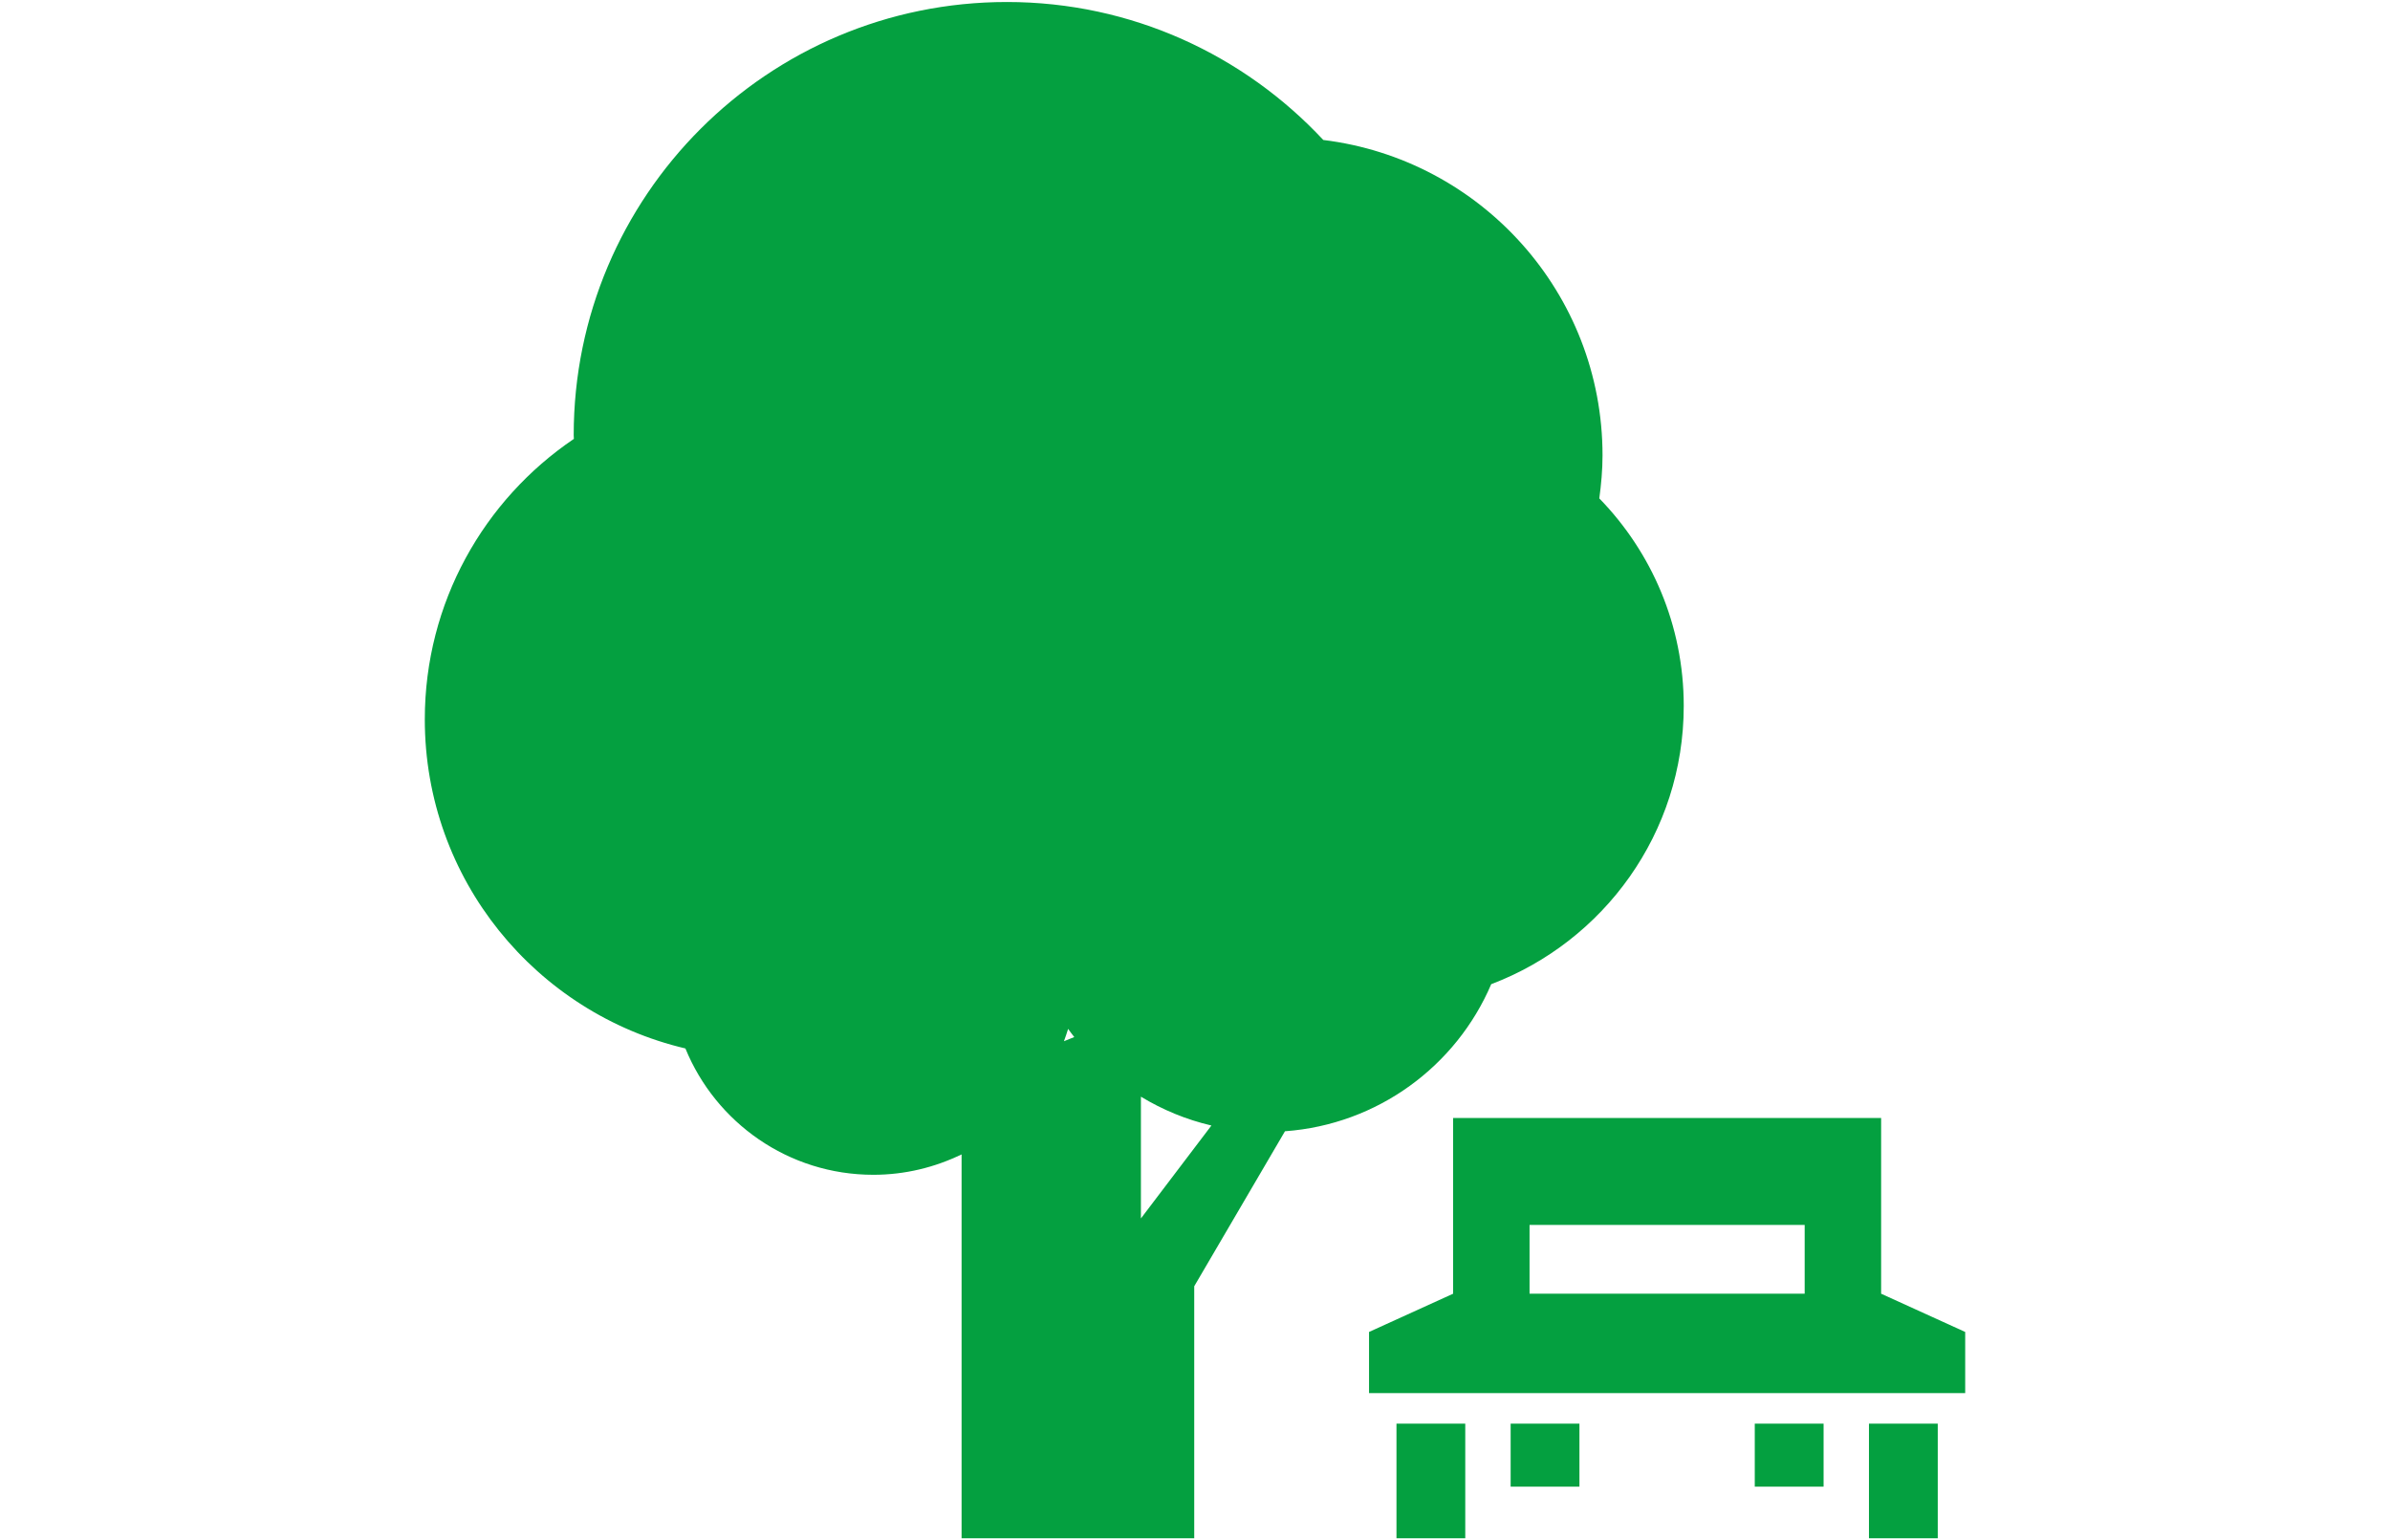 <svg version="1.1" id="_x32_" xmlns="http://www.w3.org/2000/svg" xmlns:xlink="http://www.w3.org/1999/xlink" width="301px" height="194px" viewBox="0 0 512 512">
<style type="text/css">
	.st0{fill:#04A040;}
</style>
<g>
	<path class="st0" d="M484.058,430.039v-58.42h-71.14h-71.122v58.42l-27.95,12.711v20.317h99.072H512V442.75L484.058,430.039z
		 M458.646,430.039h-45.728h-45.719v-22.864h45.719h45.728V430.039z" style="fill: rgb(4, 160, 64);"></path>
	<rect x="322.966" y="473.23" class="st0" width="22.864" height="38.104" style="fill: rgb(4, 160, 64);"></rect>
	<rect x="480.014" y="473.23" class="st0" width="22.864" height="38.104" style="fill: rgb(4, 160, 64);"></rect>
	<rect x="442.056" y="473.23" class="st0" width="22.874" height="20.943" style="fill: rgb(4, 160, 64);"></rect>
	<rect x="360.915" y="473.23" class="st0" width="22.865" height="20.943" style="fill: rgb(4, 160, 64);"></rect>
	<path class="st0" d="M354.459,327.146c37.371-14.16,63.989-50.178,63.989-92.51c0-26.84-10.722-51.143-28.066-68.969
		c0.628-4.69,1.072-9.42,1.072-14.274c0-54-40.527-98.474-92.808-104.864C272.364,18.377,235.032,0.666,193.473,0.666
		c-79.518,0-143.981,64.461-143.981,143.98c0,0.425,0.058,0.83,0.058,1.245C19.66,166.111,0,200.325,0,239.134
		c0,53.209,36.984,97.682,86.621,109.38c10.067,24.62,34.215,41.993,62.465,41.993c10.529,0,20.451-2.481,29.33-6.776v127.602
		h77.327v-83.775l30.161-51.52C316.77,373.791,342.848,354.333,354.459,327.146z M213.828,341.999
		c0.647,0.926,1.342,1.824,2.037,2.722l-3.426,1.39C212.93,344.749,213.412,343.389,213.828,341.999z M238.024,405.014v-40.47
		c7.162,4.344,15.037,7.625,23.434,9.585L238.024,405.014z" style="fill: rgb(4, 160, 64);"></path>
</g>
</svg>
